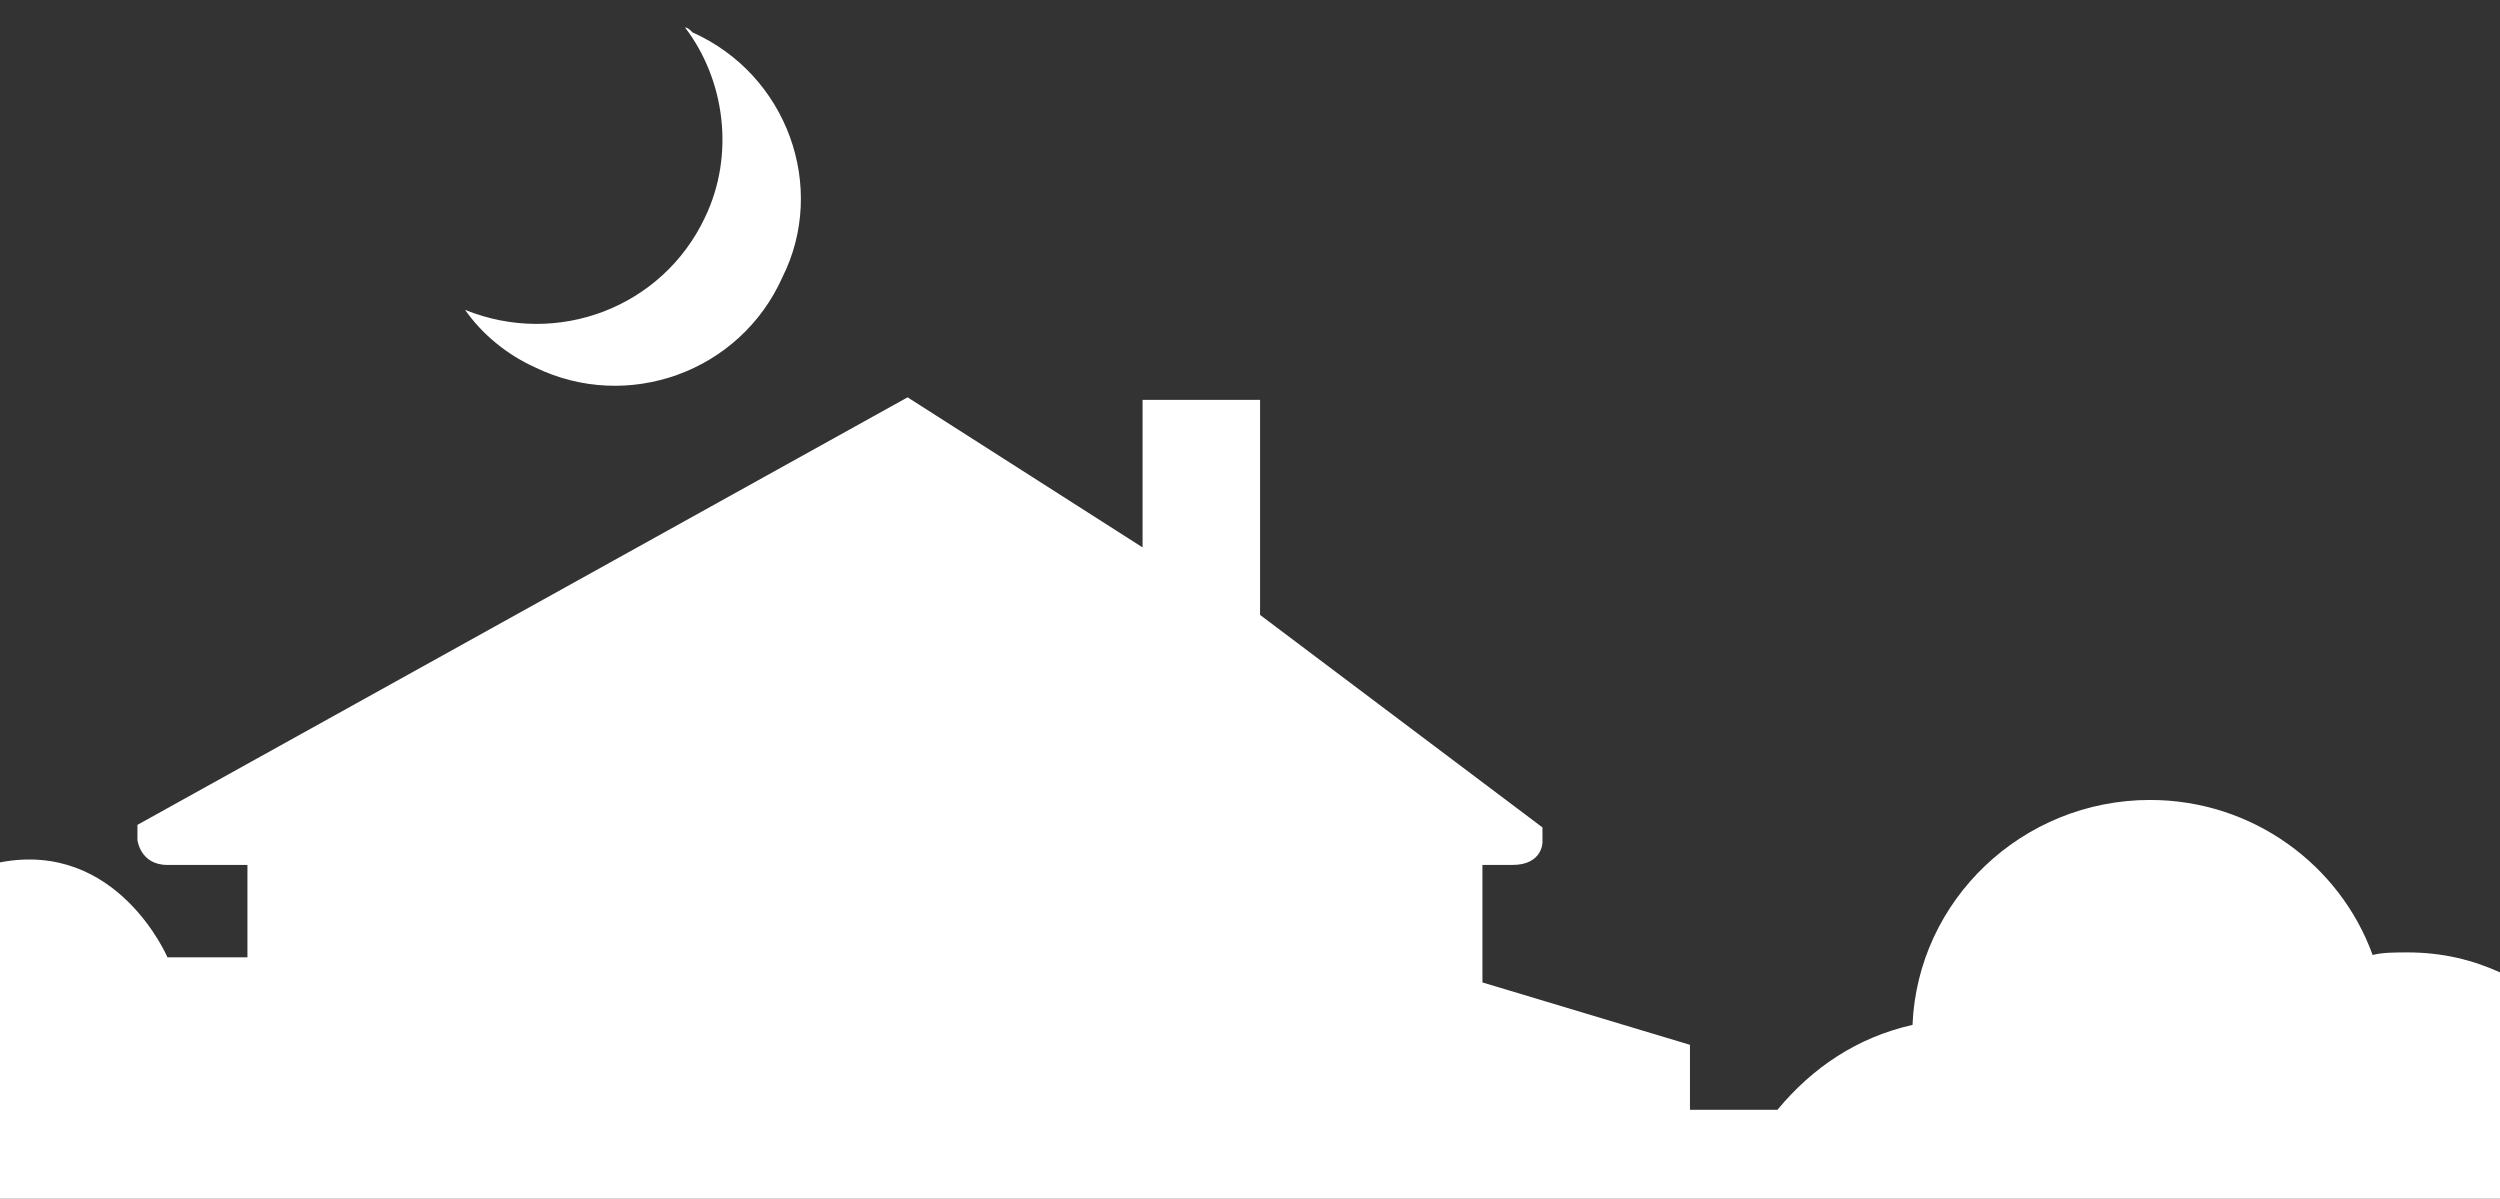 <?xml version="1.0" encoding="utf-8"?>
<!-- Generator: Adobe Illustrator 18.0.0, SVG Export Plug-In . SVG Version: 6.00 Build 0)  -->
<!DOCTYPE svg PUBLIC "-//W3C//DTD SVG 1.1//EN" "http://www.w3.org/Graphics/SVG/1.1/DTD/svg11.dtd">
<svg version="1.1" id="Слой_1" xmlns="http://www.w3.org/2000/svg" xmlns:xlink="http://www.w3.org/1999/xlink" x="0px" y="0px"
	 viewBox="0 21.8 1366 655" enable-background="new 0 21.8 1366 655" xml:space="preserve">
<rect x="0" y="21.8" width="1366" height="655" fill="#333333" stroke="none"/>
<g>
	<path fill="#FFFFFF" d="M1366,676.8V553.1c-15-6.8-31.4-10.9-50.5-10.9c-6.8,0-13.7,0-19.1,1.4c-17.8-49.2-65.6-84.7-121.6-84.7
		c-69.7,0-127,54.6-129.8,122.9c-30.1,6.8-54.6,23.2-73.8,46.4h-47.8v-35.5L810,558.6v-64.2h16.4c16.4,0,16.4-12.3,16.4-12.3v-8.2
		L688.5,357.8V240.3h-64.2v80.6l-128.4-82L75.1,472.5v8.2c0,0,1.4,13.7,16.4,13.7h43.7v50.5H91.5c0,0-27.3-64.2-91.5-51.9v183.8
		H1366z"/>
	<path fill="#FFFFFF" d="M378.4,39.5c-1.4-1.4-2.7-2.7-4.1-2.7c21.9,28.7,27.3,69.7,10.9,103.8c-23.2,49.2-80.6,71-131.1,50.5
		c9.6,13.7,23.2,24.6,38.2,31.4c50.5,24.6,112,2.7,135.2-49.2C452.1,124.2,430.3,62.7,378.4,39.5z"/>
</g>
</svg>
